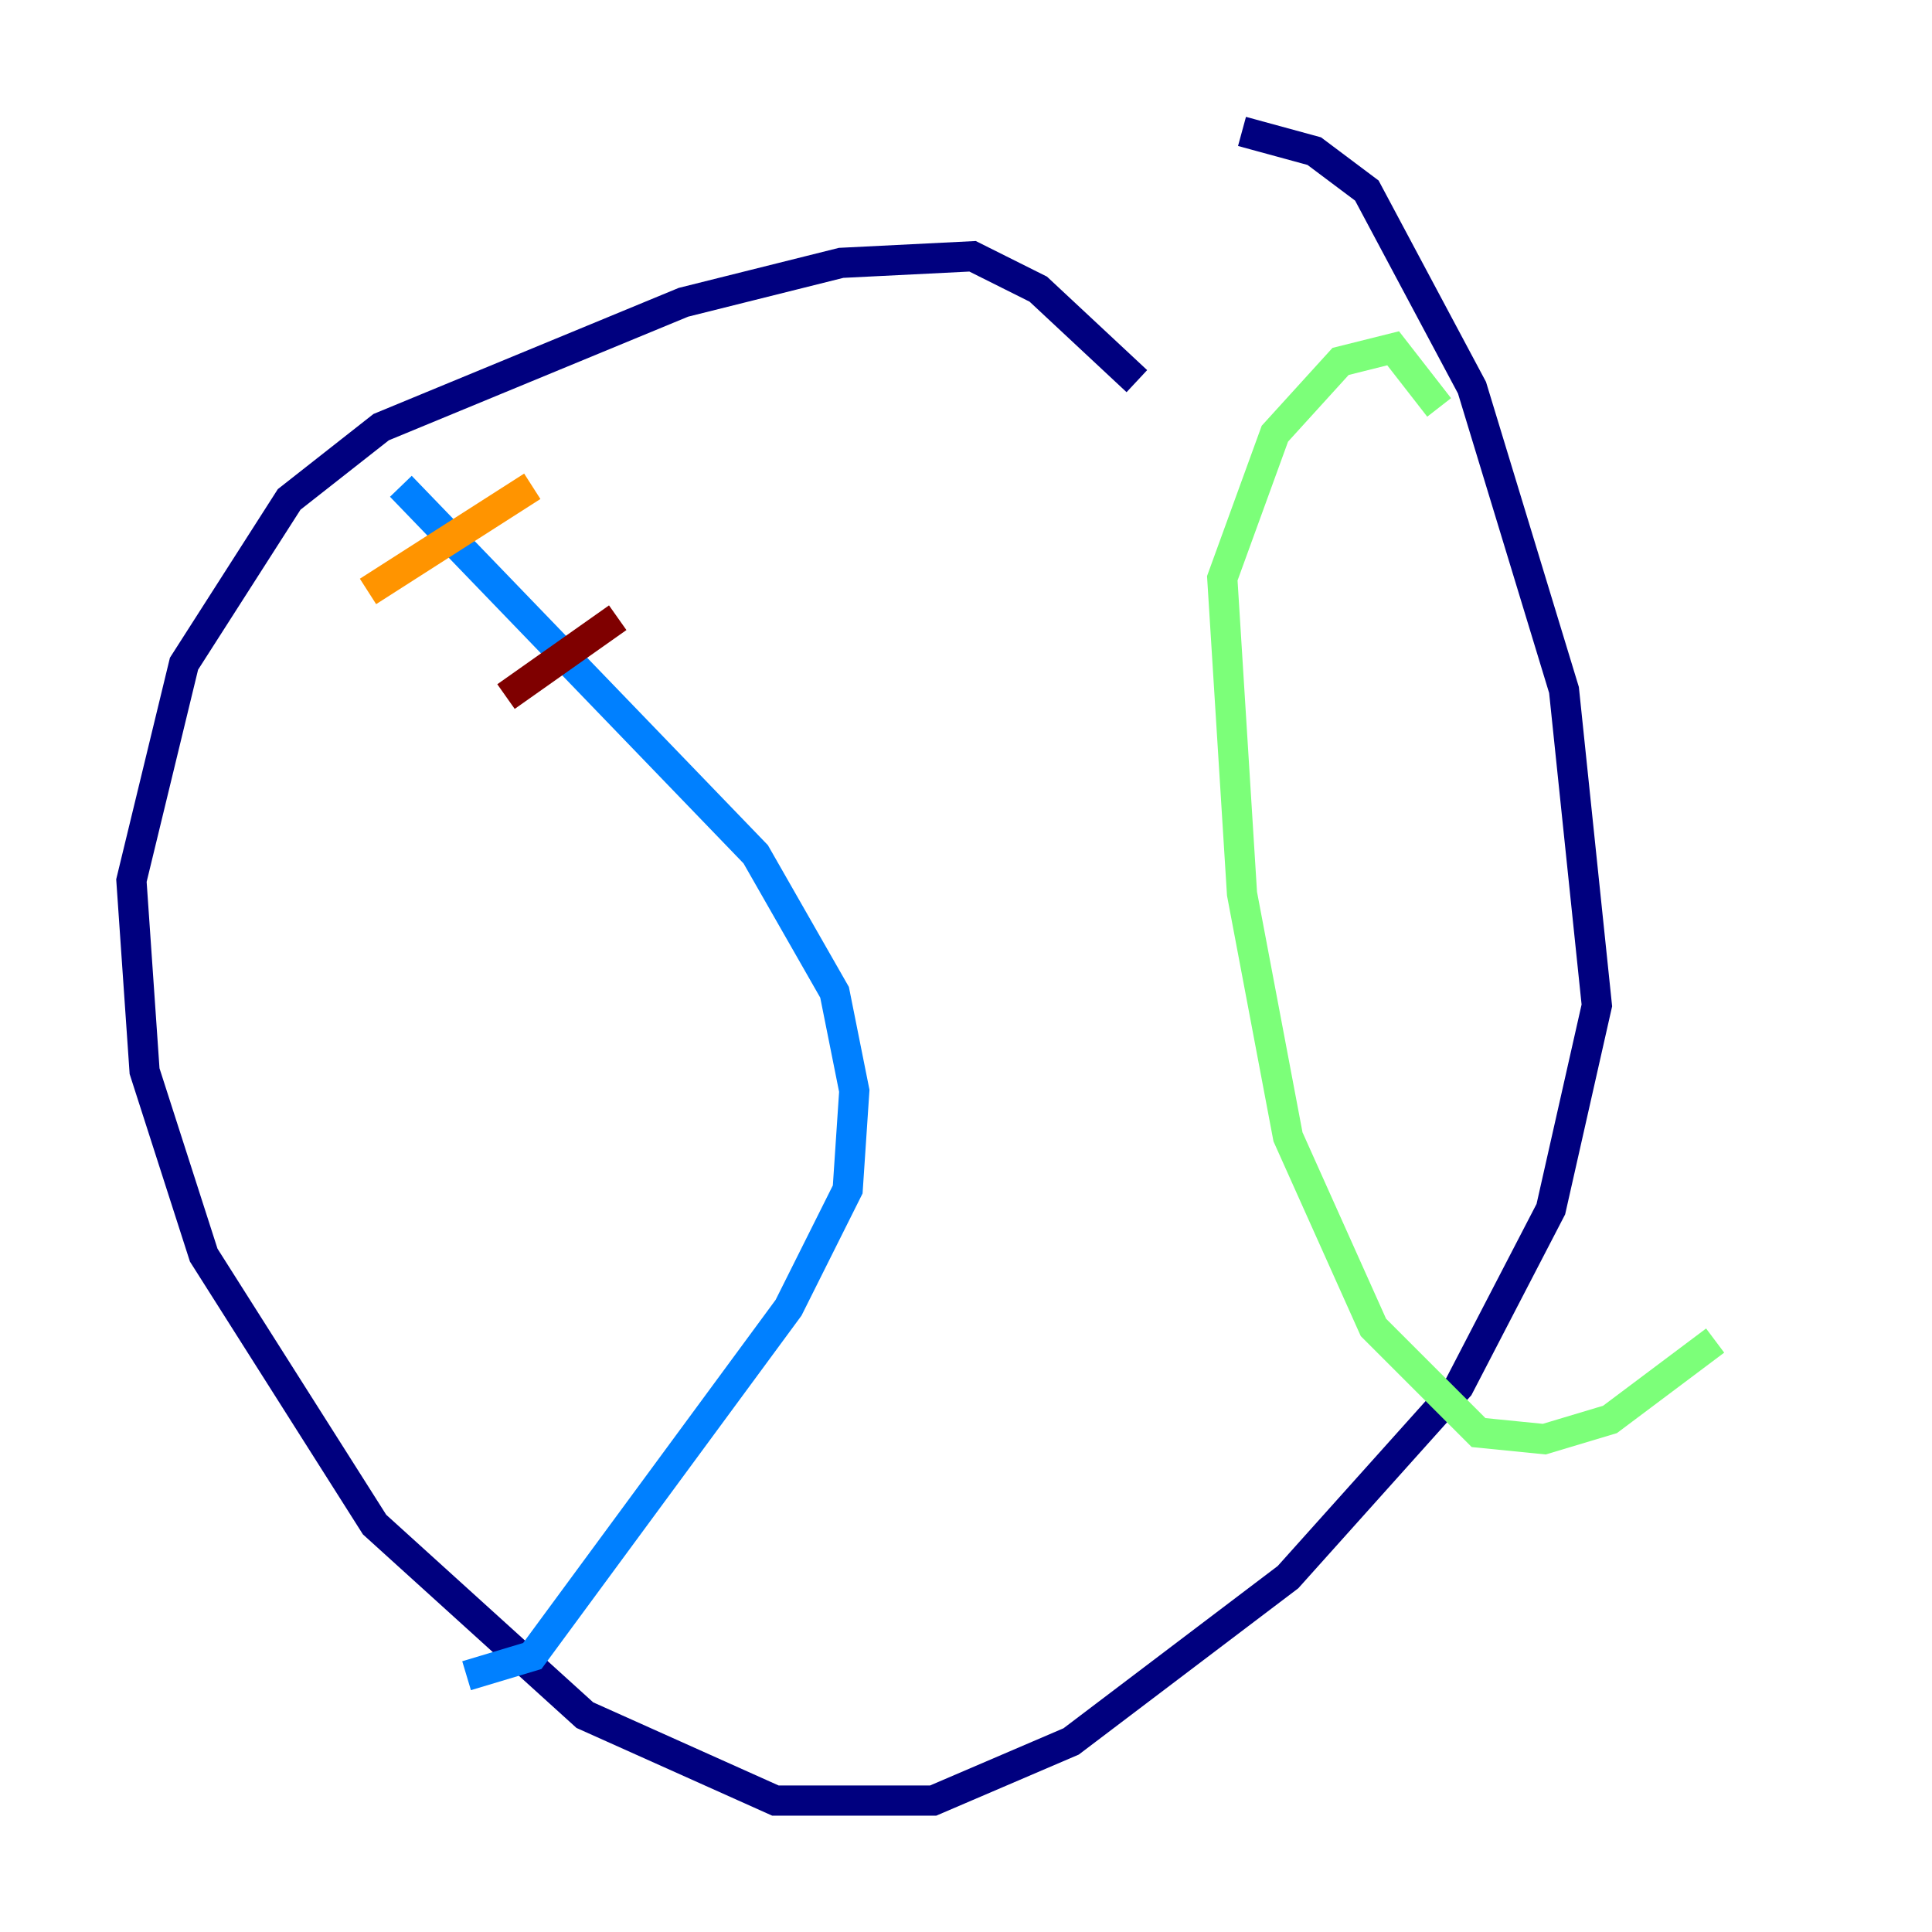 <?xml version="1.0" encoding="utf-8" ?>
<svg baseProfile="tiny" height="128" version="1.2" viewBox="0,0,128,128" width="128" xmlns="http://www.w3.org/2000/svg" xmlns:ev="http://www.w3.org/2001/xml-events" xmlns:xlink="http://www.w3.org/1999/xlink"><defs /><polyline fill="none" points="75.32,25.252 68.789,19.157 64.435,16.98 55.728,17.415 45.279,20.027 25.252,28.299 19.157,33.088 12.191,43.973 8.707,58.34 9.578,70.966 13.497,83.156 24.816,101.007 38.748,113.633 51.374,119.293 61.823,119.293 70.966,115.374 85.333,104.49 96.653,91.864 102.748,80.109 105.796,66.612 103.619,45.714 97.524,25.687 90.558,12.626 87.075,10.014 82.286,8.707" stroke="#00007f" stroke-width="2" /><polyline fill="none" points="26.558,32.218 50.068,56.599 55.292,65.742 56.599,72.272 56.163,78.803 52.245,86.639 35.265,109.714 30.912,111.02" stroke="#0080ff" stroke-width="2" /><polyline fill="none" points="95.347,26.993 92.299,23.075 88.816,23.946 84.463,28.735 80.98,38.313 82.286,59.211 85.333,75.32 90.993,87.946 97.959,94.912 102.313,95.347 106.667,94.041 113.633,88.816" stroke="#7cff79" stroke-width="2" /><polyline fill="none" points="24.381,39.184 35.265,32.218" stroke="#ff9400" stroke-width="2" /><polyline fill="none" points="33.524,46.15 40.925,40.925" stroke="#7f0000" stroke-width="2" /></svg>